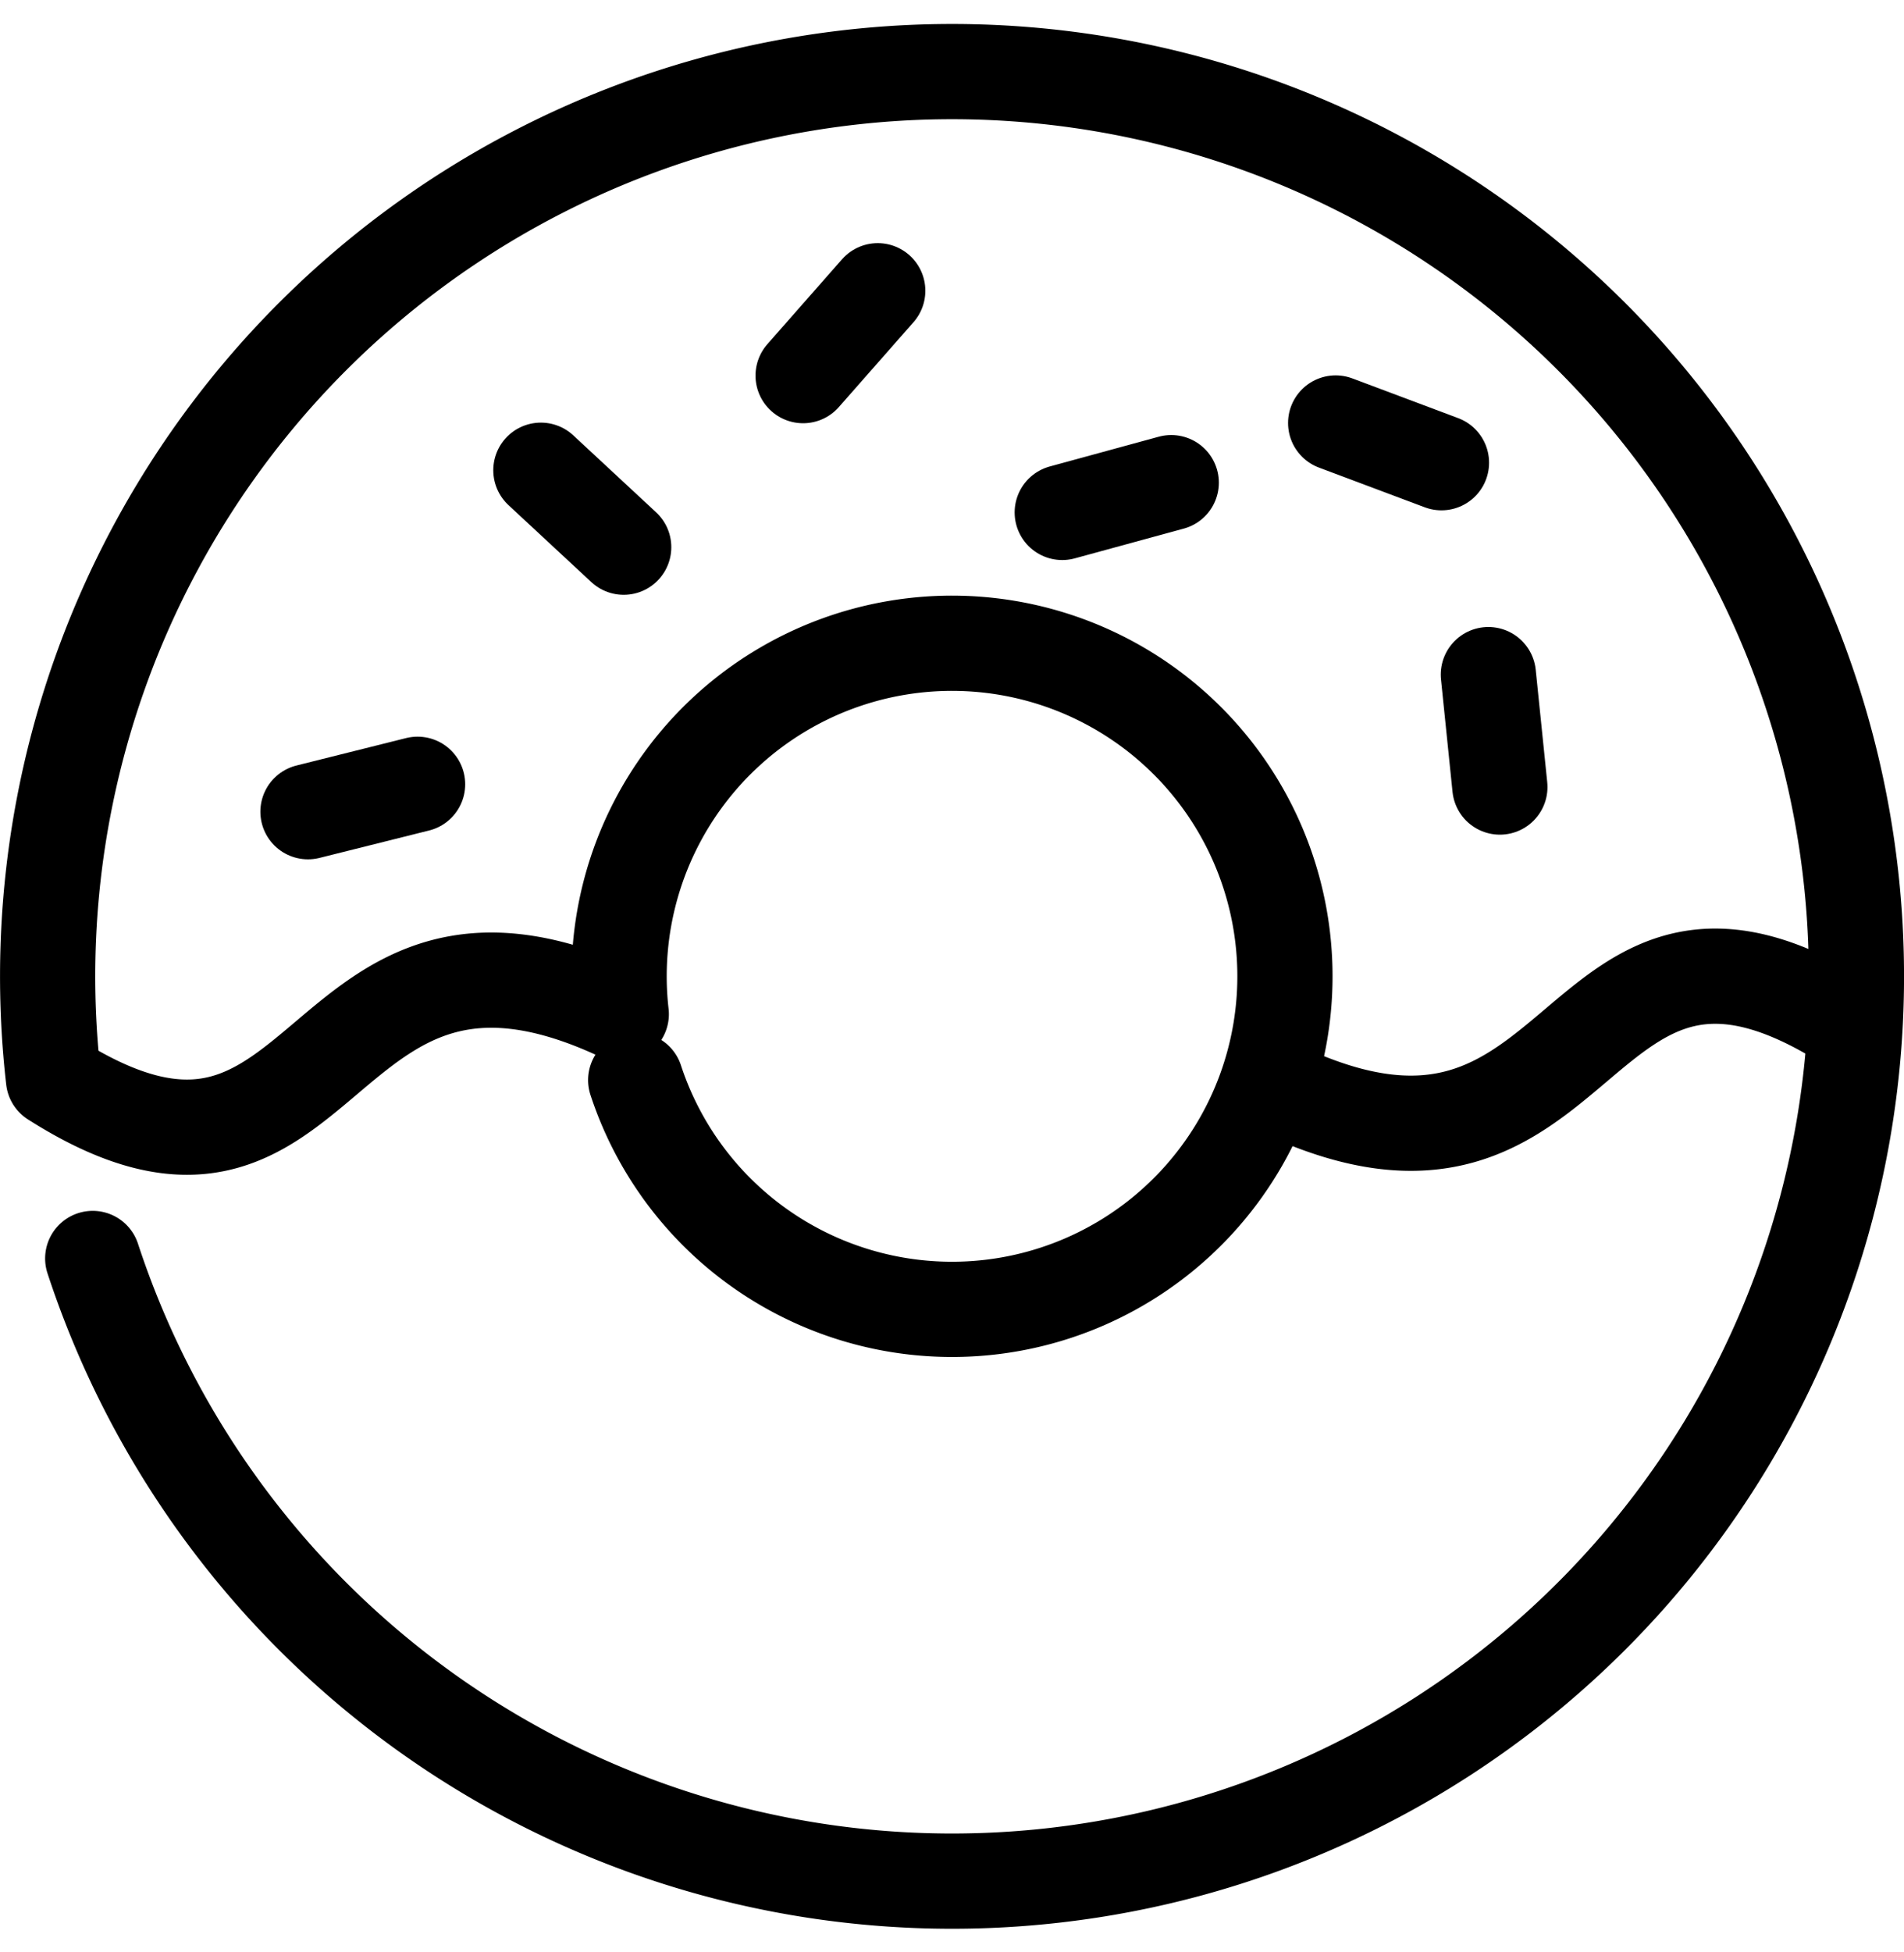 <svg width="40" height="41" fill="none" xmlns="http://www.w3.org/2000/svg"><path d="M1.948 26.428a19 19 0 10-.824-3.764c5.921 3.764 5.346-4.467 11.928-1.367a6.994 6.994 0 11.303 1.385m25.482-1.176c-5.922-3.763-5.346 4.468-11.928 1.368" stroke="#000" stroke-width="2" stroke-linecap="round" stroke-linejoin="round"/><path d="M6.47 17.046l2.303-.576m2.59-6.595l1.74 1.616m5.337-5.385l-1.568 1.782m7.734 2.248l-2.29.625m7.967-1.044l-2.223-.834m3.45 7.645l-.242-2.361" stroke="#000" stroke-width="2" stroke-linecap="round"/></svg>